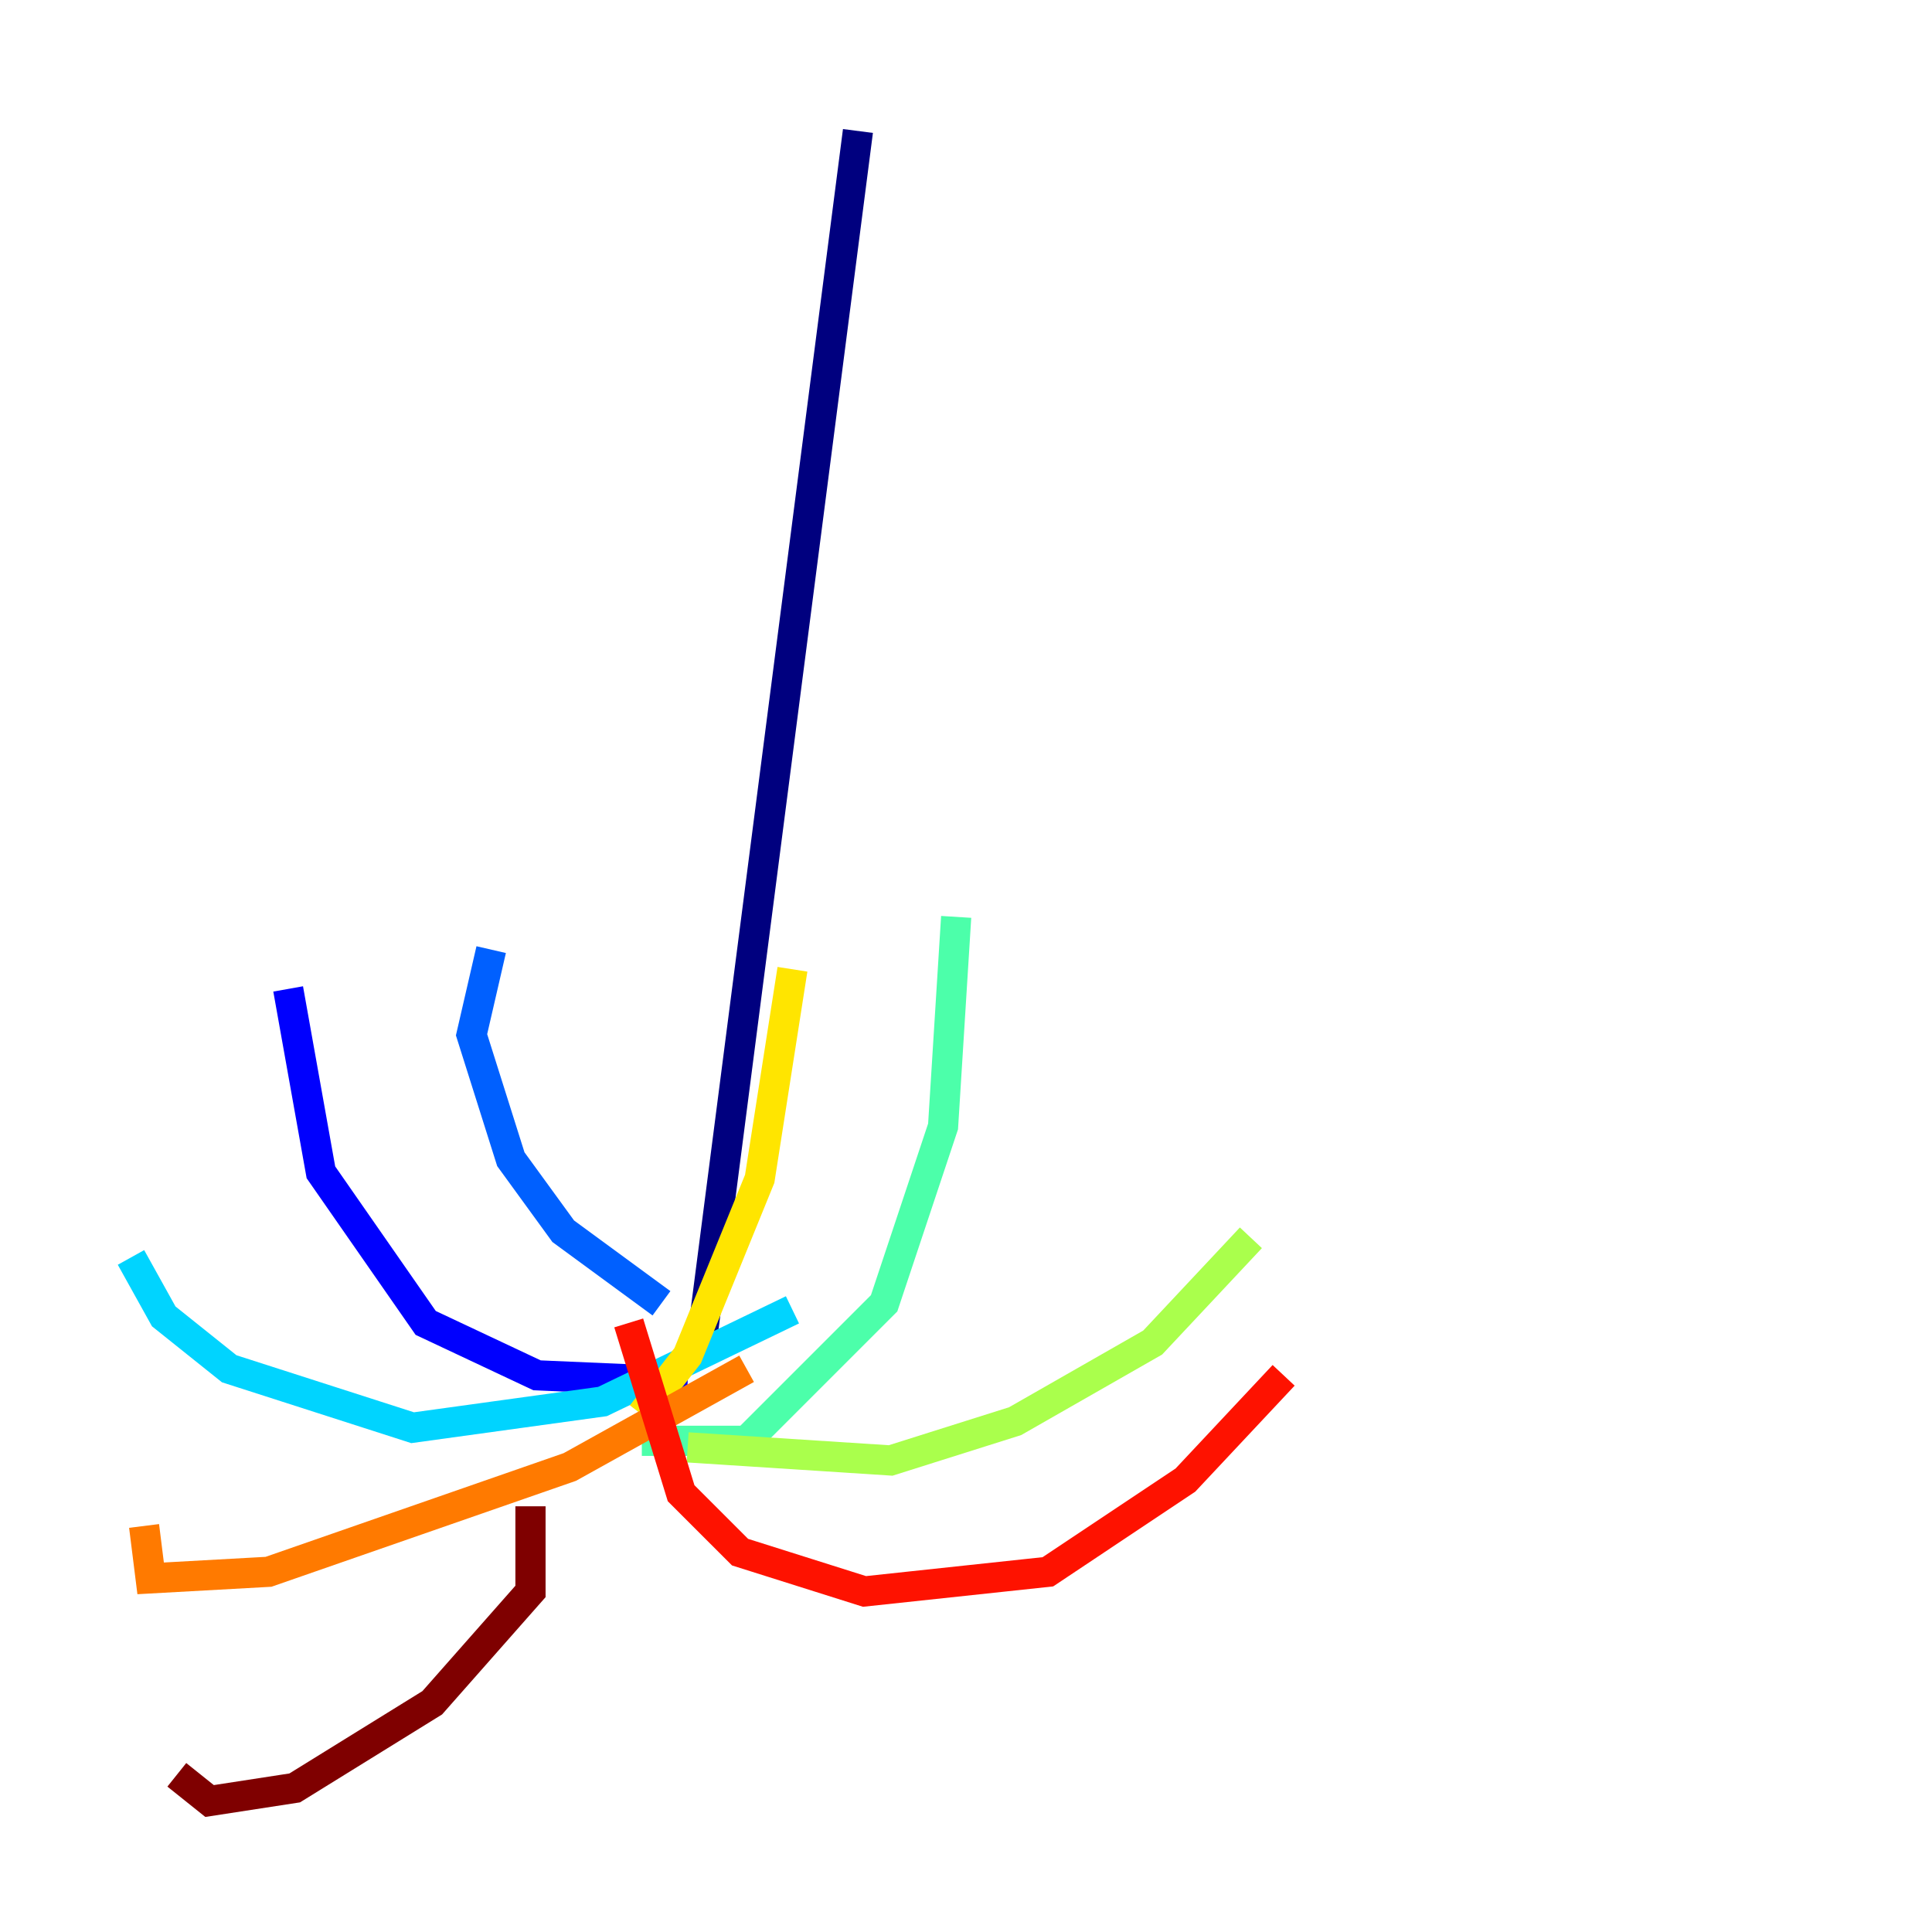 <?xml version="1.0" encoding="utf-8" ?>
<svg baseProfile="tiny" height="128" version="1.2" viewBox="0,0,128,128" width="128" xmlns="http://www.w3.org/2000/svg" xmlns:ev="http://www.w3.org/2001/xml-events" xmlns:xlink="http://www.w3.org/1999/xlink"><defs /><polyline fill="none" points="46.427,89.383 56.841,8.678" stroke="#00007f" stroke-width="2" /><polyline fill="none" points="45.559,91.552 35.58,91.119 28.203,87.647 21.261,77.668 19.091,65.519" stroke="#0000fe" stroke-width="2" /><polyline fill="none" points="43.824,86.346 37.315,81.573 33.844,76.8 31.241,68.556 32.542,62.915" stroke="#0060ff" stroke-width="2" /><polyline fill="none" points="52.502,86.78 39.919,92.854 27.336,94.59 15.186,90.685 10.848,87.214 8.678,83.308" stroke="#00d4ff" stroke-width="2" /><polyline fill="none" points="42.522,95.458 49.464,95.458 58.576,86.346 62.481,74.63 63.349,60.746" stroke="#4cffaa" stroke-width="2" /><polyline fill="none" points="45.559,95.891 59.01,96.759 67.254,94.156 76.366,88.949 82.875,82.007" stroke="#aaff4c" stroke-width="2" /><polyline fill="none" points="42.522,93.722 45.559,89.817 50.332,78.102 52.502,64.217" stroke="#ffe500" stroke-width="2" /><polyline fill="none" points="49.464,90.685 37.749,97.193 17.79,104.136 9.98,104.57 9.546,101.098" stroke="#ff7a00" stroke-width="2" /><polyline fill="none" points="41.654,87.647 45.125,98.929 49.031,102.834 57.275,105.437 69.424,104.136 78.536,98.061 85.044,91.119" stroke="#fe1200" stroke-width="2" /><polyline fill="none" points="35.146,99.797 35.146,105.437 28.637,112.814 19.525,118.454 13.885,119.322 11.715,117.586" stroke="#7f0000" stroke-width="2" /></svg>